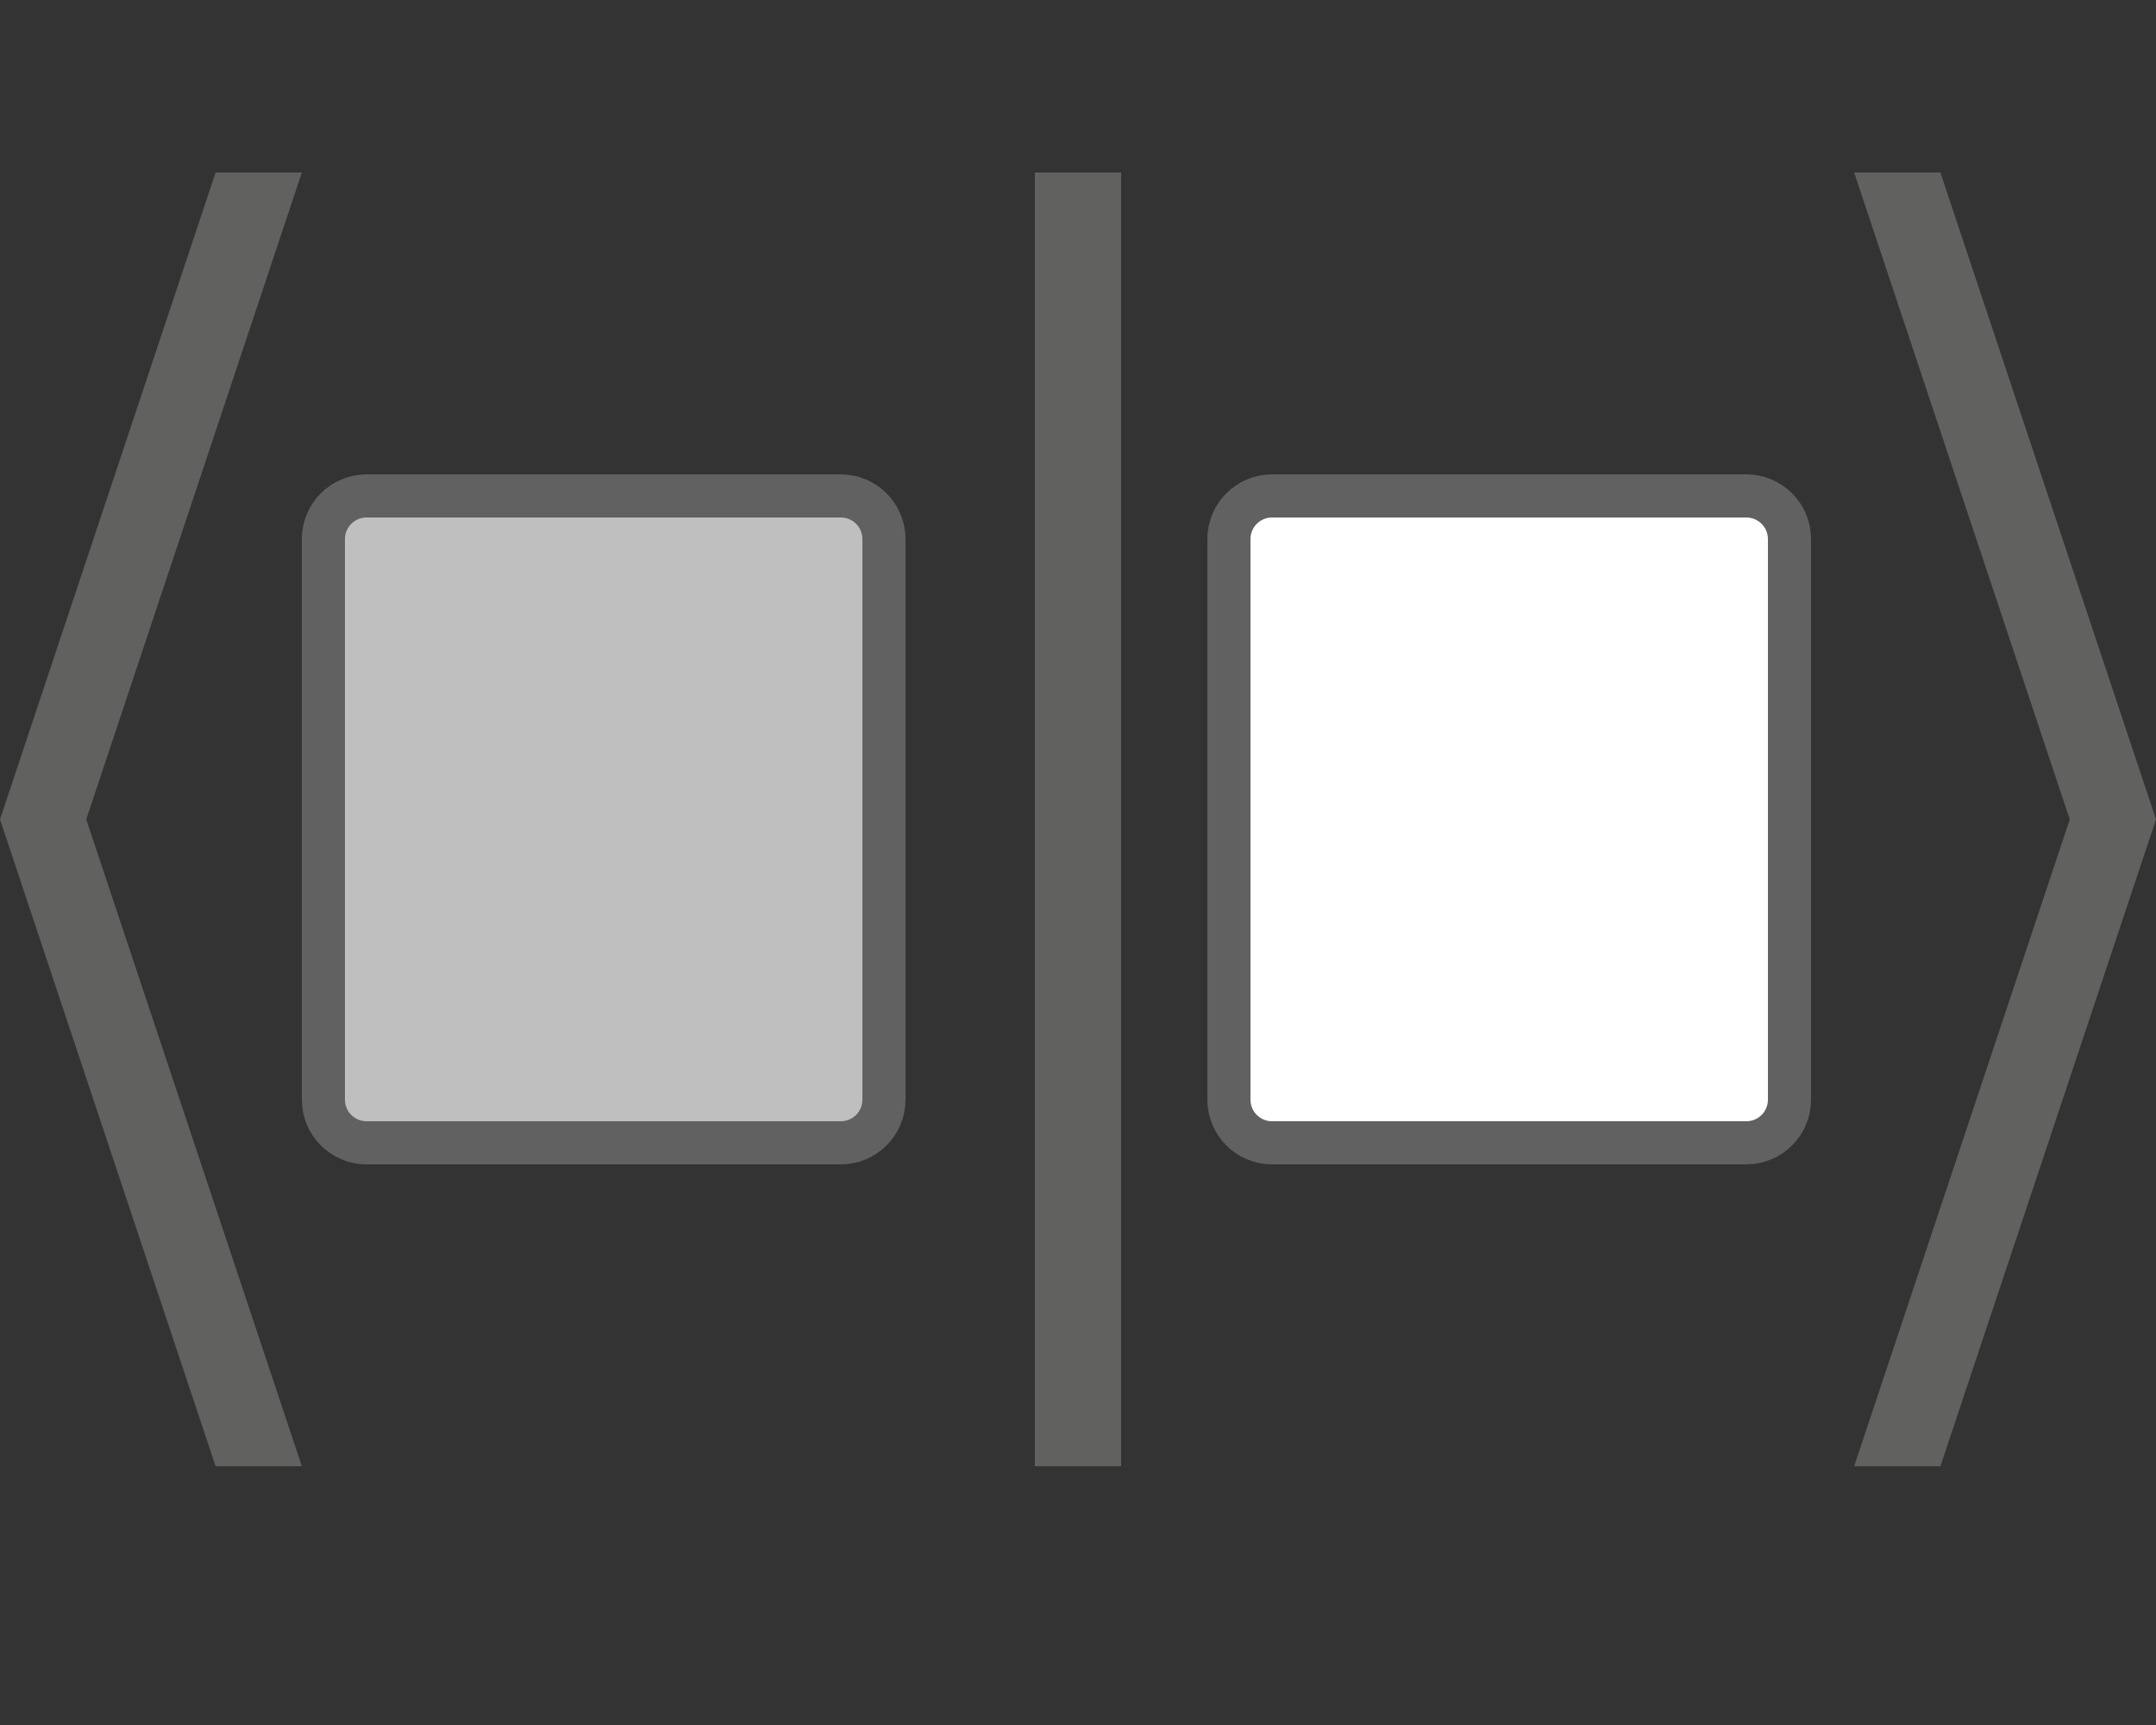 <svg width="50" height="40" viewBox="0 0 50 40" fill="none" xmlns="http://www.w3.org/2000/svg">
<rect x="0" y="0" width="50" height="40" fill="#333333" stroke="none"/>
<path d="M7 34L2 19L7 4H5L0 19L5 34H7Z" fill="#616160"/>
<path d="M7.5 12.5C7.5 11.948 7.948 11.5 8.5 11.5H19.5C20.052 11.5 20.5 11.948 20.5 12.5V25.5C20.5 26.052 20.052 26.5 19.5 26.5H8.5C7.948 26.5 7.5 26.052 7.5 25.5V12.5Z" fill="#BFBFBF" stroke="#616161"/>
<path d="M28.5 12.5C28.5 11.948 28.948 11.5 29.5 11.5H40.5C41.052 11.5 41.5 11.948 41.5 12.5V25.5C41.5 26.052 41.052 26.5 40.5 26.5H29.5C28.948 26.5 28.5 26.052 28.5 25.5V12.5Z" fill="white" stroke="#616161"/>
<path d="M43 4L48 19L43 34L45 34L50 19L45 4L43 4Z" fill="#616160"/>
<path d="M26 34V4H24V34H26Z" fill="#616160"/>

</svg>
